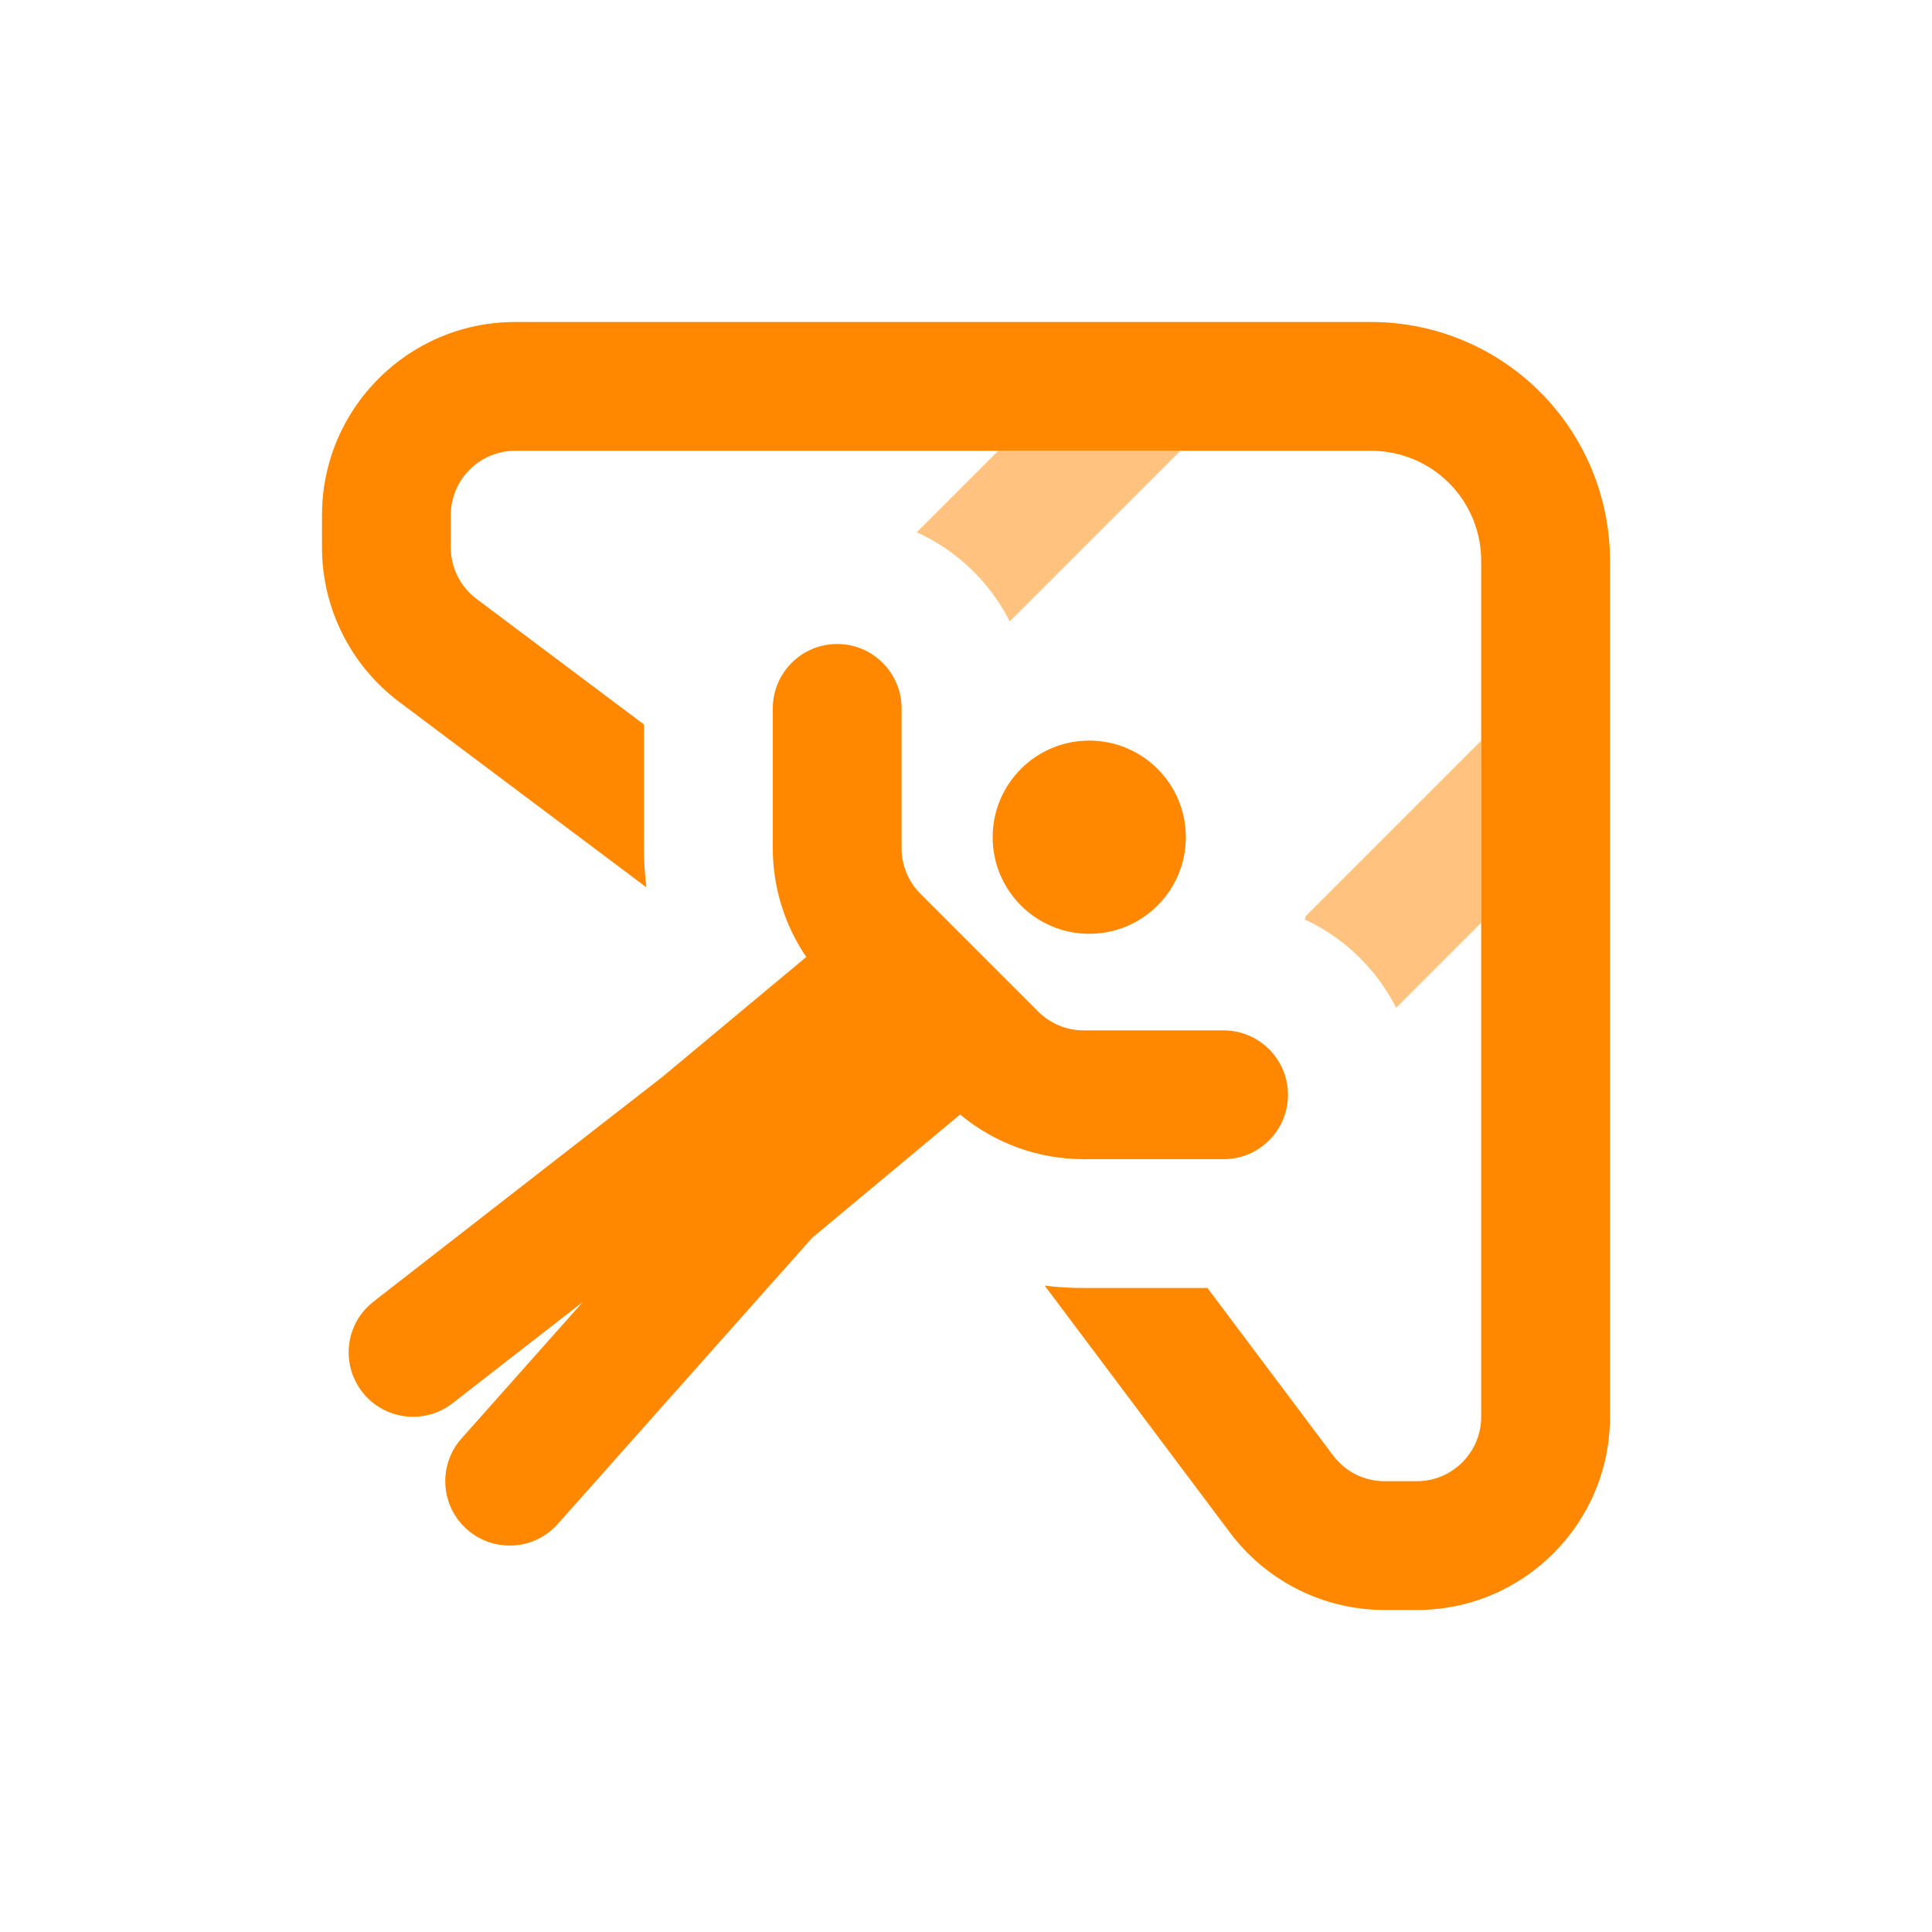 <svg width="30" height="30" viewBox="0 0 30 30" fill="none" xmlns="http://www.w3.org/2000/svg">
<g opacity="0.5">
<path d="M23 14.328L21.679 15.649C21.375 15.047 20.874 14.561 20.26 14.277C20.268 14.257 20.275 14.237 20.282 14.218L23 11.5V14.328Z" fill="#FF8800"/>
<path d="M15.5 7H18.328L15.679 9.649C15.371 9.039 14.86 8.548 14.235 8.265L15.5 7Z" fill="#FF8800"/>
</g>
<path d="M18.414 13C18.414 13.828 17.743 14.5 16.914 14.5C16.086 14.5 15.414 13.828 15.414 13C15.414 12.171 16.086 11.5 16.914 11.5C17.743 11.5 18.414 12.171 18.414 13Z" fill="#FF8800"/>
<path d="M10.287 16.721L12.52 14.86C12.184 14.366 12 13.778 12 13.172L12 11C12 10.448 12.448 10 13 10C13.552 10 14 10.448 14 11L14 13.172C14 13.437 14.105 13.691 14.293 13.879L16.121 15.707C16.309 15.895 16.563 16 16.828 16H19C19.552 16 20 16.448 20 17C20 17.552 19.552 18 19 18L16.828 18C16.124 18 15.446 17.753 14.909 17.306L12.612 19.22L8.662 23.664C8.295 24.077 7.663 24.114 7.25 23.747C6.837 23.381 6.8 22.748 7.167 22.336L9.051 20.216L7.028 21.789C6.592 22.128 5.964 22.05 5.625 21.614C5.286 21.178 5.364 20.55 5.8 20.211L10.287 16.721Z" fill="#FF8800"/>
<path d="M25 22V8.707C25 7.724 24.609 6.781 23.914 6.086C23.219 5.391 22.276 5 21.293 5H8C6.343 5 5 6.343 5 8V8.5C5 9.444 5.445 10.333 6.2 10.9L10.037 13.778C10.012 13.578 10 13.375 10 13.171L10 11.25L7.4 9.3C7.148 9.111 7 8.815 7 8.5V8C7 7.448 7.448 7 8 7H21.293C21.746 7 22.18 7.18 22.5 7.5C22.82 7.82 23 8.254 23 8.707V22C23 22.552 22.552 23 22 23H21.5C21.185 23 20.889 22.852 20.7 22.6L18.75 20L16.828 20C16.625 20 16.422 19.988 16.222 19.963L19.1 23.8C19.667 24.555 20.556 25 21.5 25L22 25C23.657 25 25 23.657 25 22Z" fill="#FF8800"/>
</svg>
